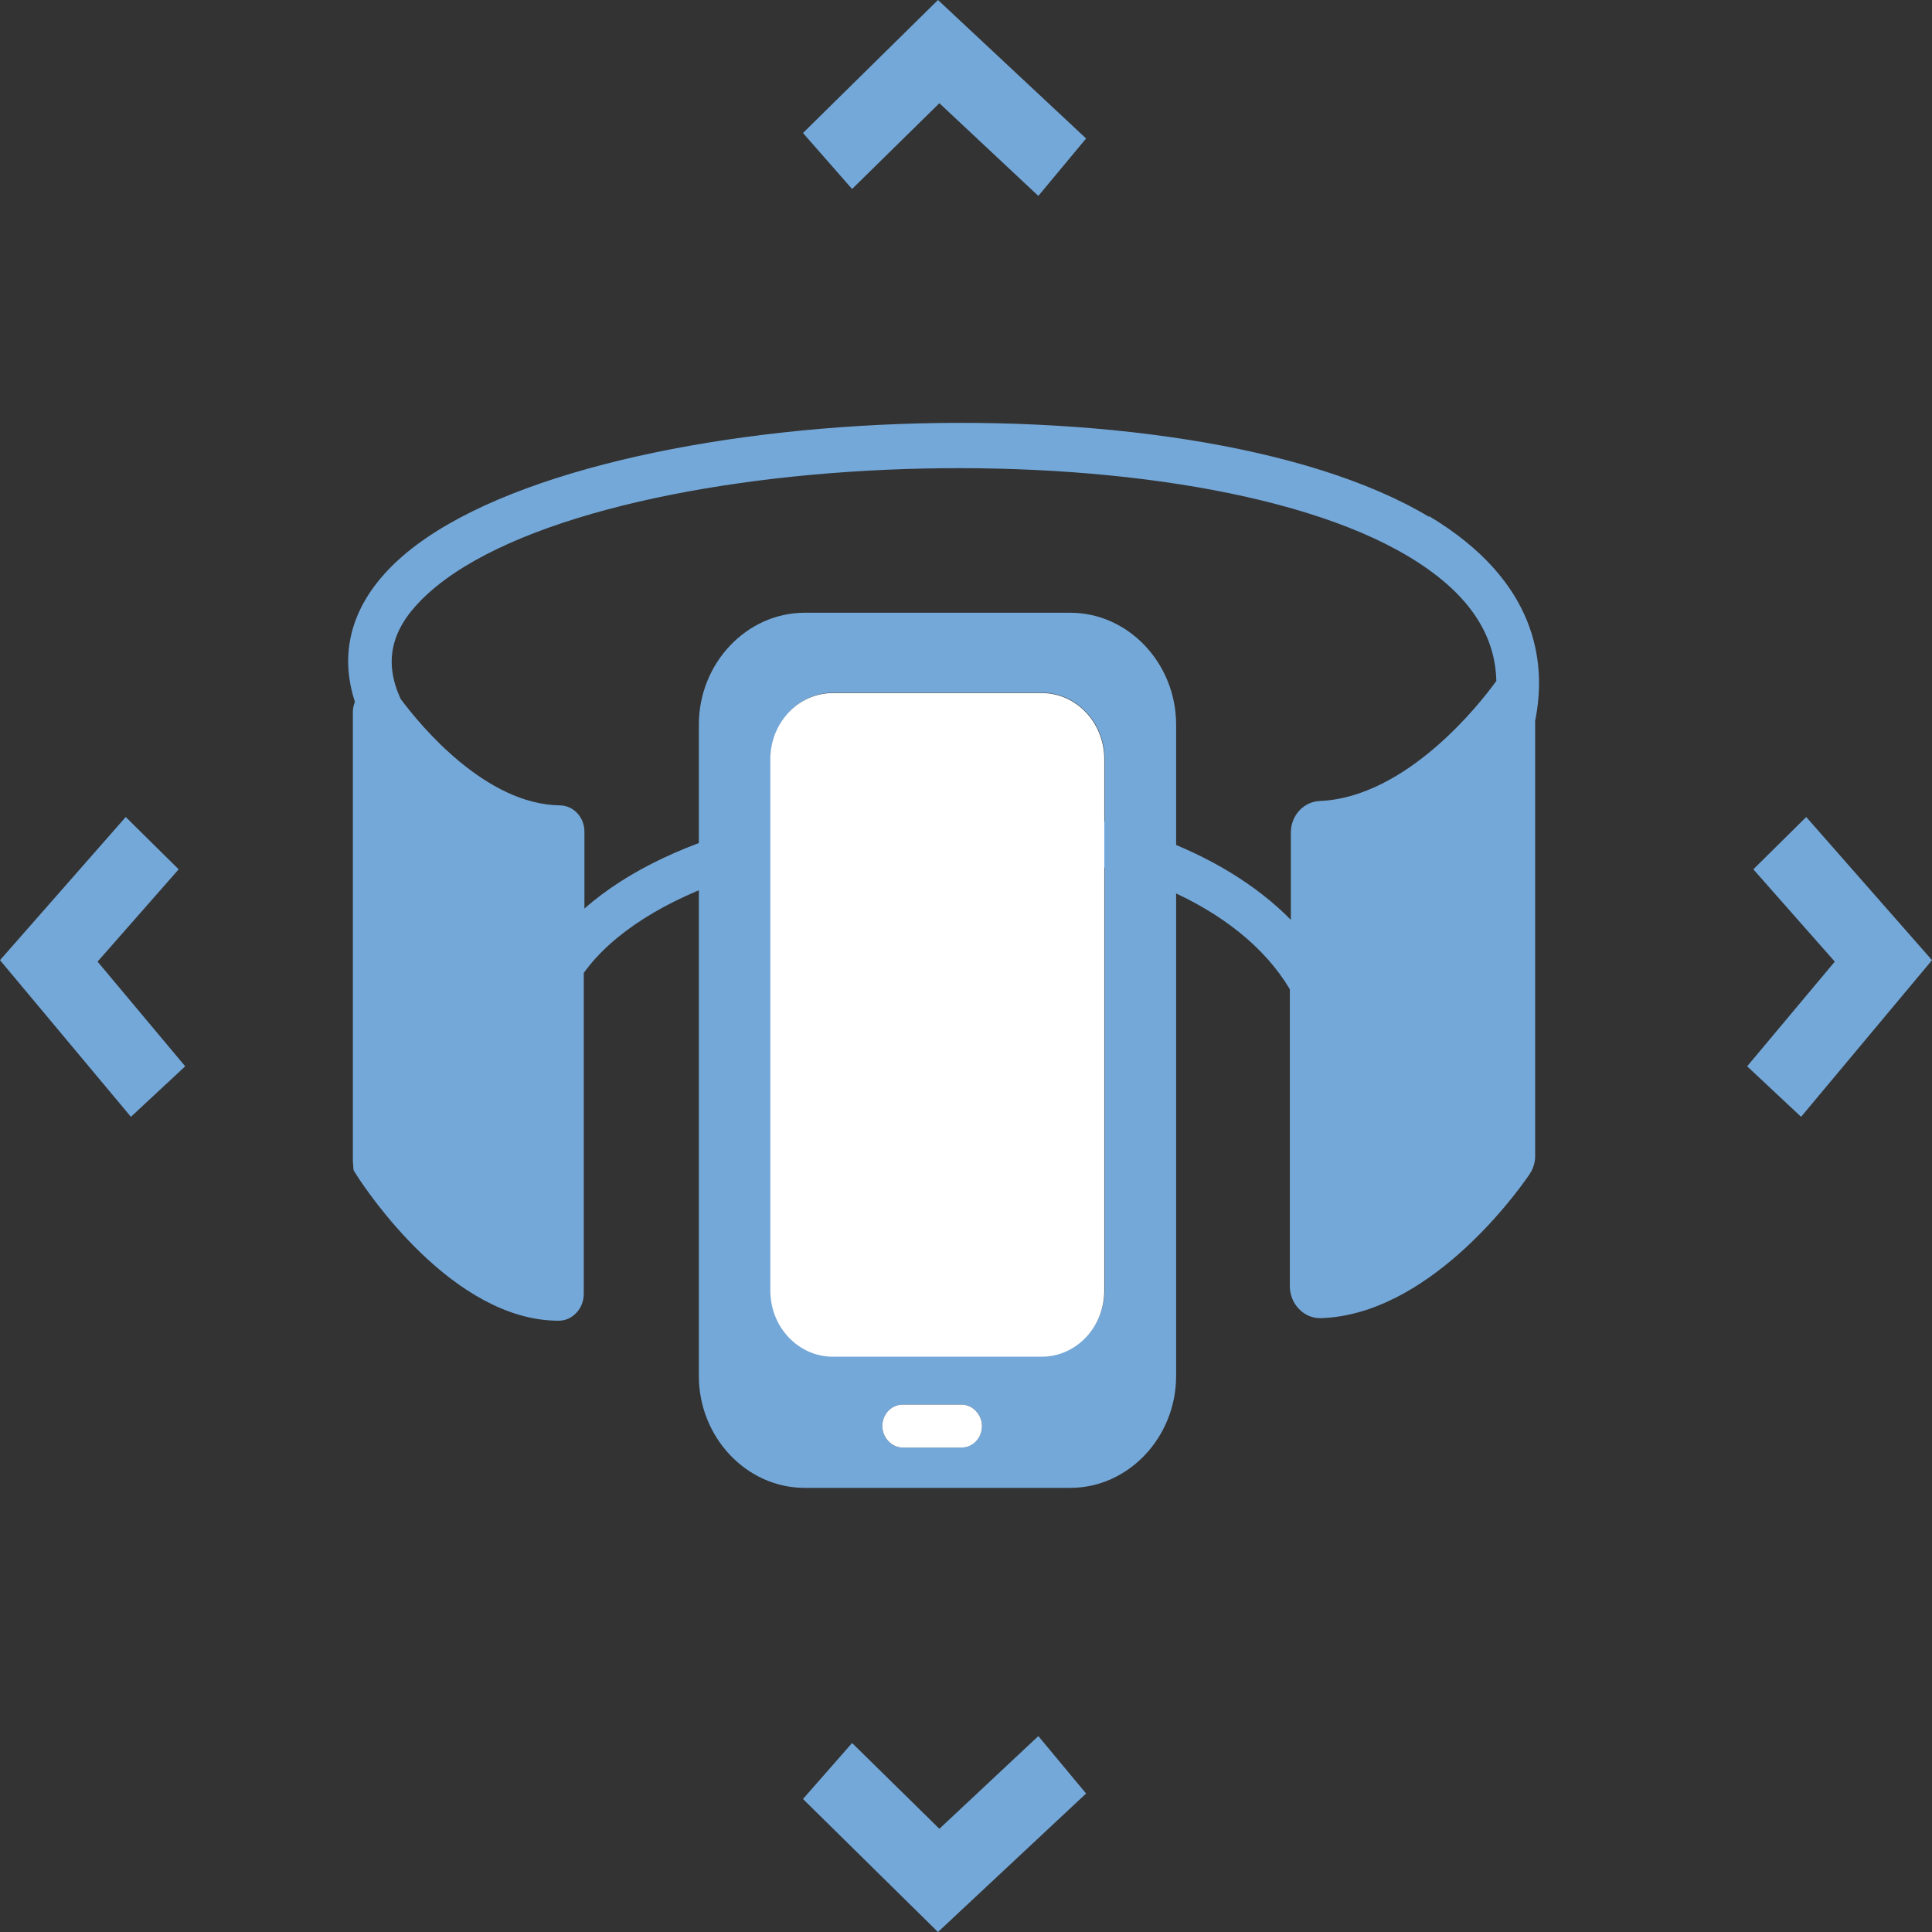 <svg width="50" height="50" viewBox="0 0 50 50" fill="none" xmlns="http://www.w3.org/2000/svg">
<rect x="0" y="0" width="50" height="50" fill="#333333" stroke="none"/>
<g clip-path="url(#clip0_11_15)">
<path d="M36.982 13.375C30.669 9.584 14.343 10.384 10.11 14.682C9.088 15.717 8.776 16.911 9.185 18.162C9.159 18.237 9.132 18.322 9.132 18.416V30.051L9.15 30.286L9.239 30.427C9.488 30.813 11.72 34.18 14.459 34.18C14.814 34.18 15.108 33.869 15.108 33.484V25.179C16.602 23.1 20.63 21.755 24.987 21.934C28.97 22.075 32.1 23.448 33.381 25.602V33.286C33.381 33.512 33.47 33.728 33.621 33.879C33.763 34.029 33.959 34.114 34.163 34.114H34.19C36.929 34.02 39.161 31.01 39.578 30.399C39.676 30.258 39.73 30.088 39.73 29.919V18.651C40.032 17.156 39.792 15.04 36.982 13.356V13.375ZM25.04 20.777C21.563 20.655 17.437 21.473 15.125 23.514V21.52C15.125 21.153 14.841 20.843 14.485 20.843C12.582 20.814 10.911 18.82 10.368 18.087C9.941 17.156 10.101 16.337 10.893 15.538C14.796 11.569 30.562 10.873 36.449 14.4C37.96 15.303 38.698 16.375 38.725 17.626L38.68 17.683C38.325 18.172 36.413 20.636 34.154 20.73C33.736 20.749 33.407 21.106 33.407 21.548V23.805C31.647 22.018 28.659 20.899 25.049 20.767L25.04 20.777Z" fill="#74A8D9"/>
<path d="M27.699 15.858H20.825C19.322 15.858 18.086 17.165 18.086 18.755V35.609C18.086 37.199 19.322 38.506 20.825 38.506H27.699C29.201 38.506 30.438 37.199 30.438 35.609V18.755C30.438 17.165 29.201 15.858 27.699 15.858ZM24.889 37.462H23.359C23.066 37.462 22.835 37.208 22.835 36.907C22.835 36.606 23.075 36.352 23.359 36.352H24.889C25.182 36.352 25.413 36.606 25.413 36.907C25.413 37.208 25.173 37.462 24.889 37.462ZM28.588 33.38C28.588 34.321 27.859 35.092 26.97 35.092H21.563C20.674 35.092 19.945 34.321 19.945 33.38V19.639C19.945 18.698 20.674 17.927 21.563 17.927H26.97C27.859 17.927 28.588 18.698 28.588 19.639V33.38Z" fill="#74A8D9"/>
<path d="M26.961 17.936H21.554C20.66 17.936 19.936 18.703 19.936 19.648V33.399C19.936 34.345 20.66 35.111 21.554 35.111H26.961C27.855 35.111 28.579 34.345 28.579 33.399V19.648C28.579 18.703 27.855 17.936 26.961 17.936Z" fill="white"/>
<path d="M24.889 36.352H23.359C23.066 36.352 22.835 36.606 22.835 36.907C22.835 37.208 23.075 37.462 23.359 37.462H24.889C25.182 37.462 25.413 37.208 25.413 36.907C25.413 36.606 25.173 36.352 24.889 36.352Z" fill="white"/>
<path d="M26.872 5.07L24.311 2.671L22.052 4.891L20.781 3.442L24.275 0L28.108 3.584L26.872 5.07Z" fill="#74A8D9"/>
<path d="M24.275 50L20.781 46.558L22.052 45.109L24.311 47.329L26.872 44.93L28.108 46.416L24.275 50Z" fill="#74A8D9"/>
<path d="M46.612 28.903L45.216 27.596L47.484 24.887L45.376 22.498L46.745 21.144L50 24.849L46.612 28.903Z" fill="#74A8D9"/>
<path d="M3.388 28.903L0 24.849L3.254 21.144L4.624 22.498L2.525 24.887L4.793 27.596L3.388 28.903Z" fill="#74A8D9"/>
</g>
<defs>
<clipPath id="clip0_11_15">
<rect width="50" height="50" fill="white"/>
</clipPath>
</defs>
</svg>
